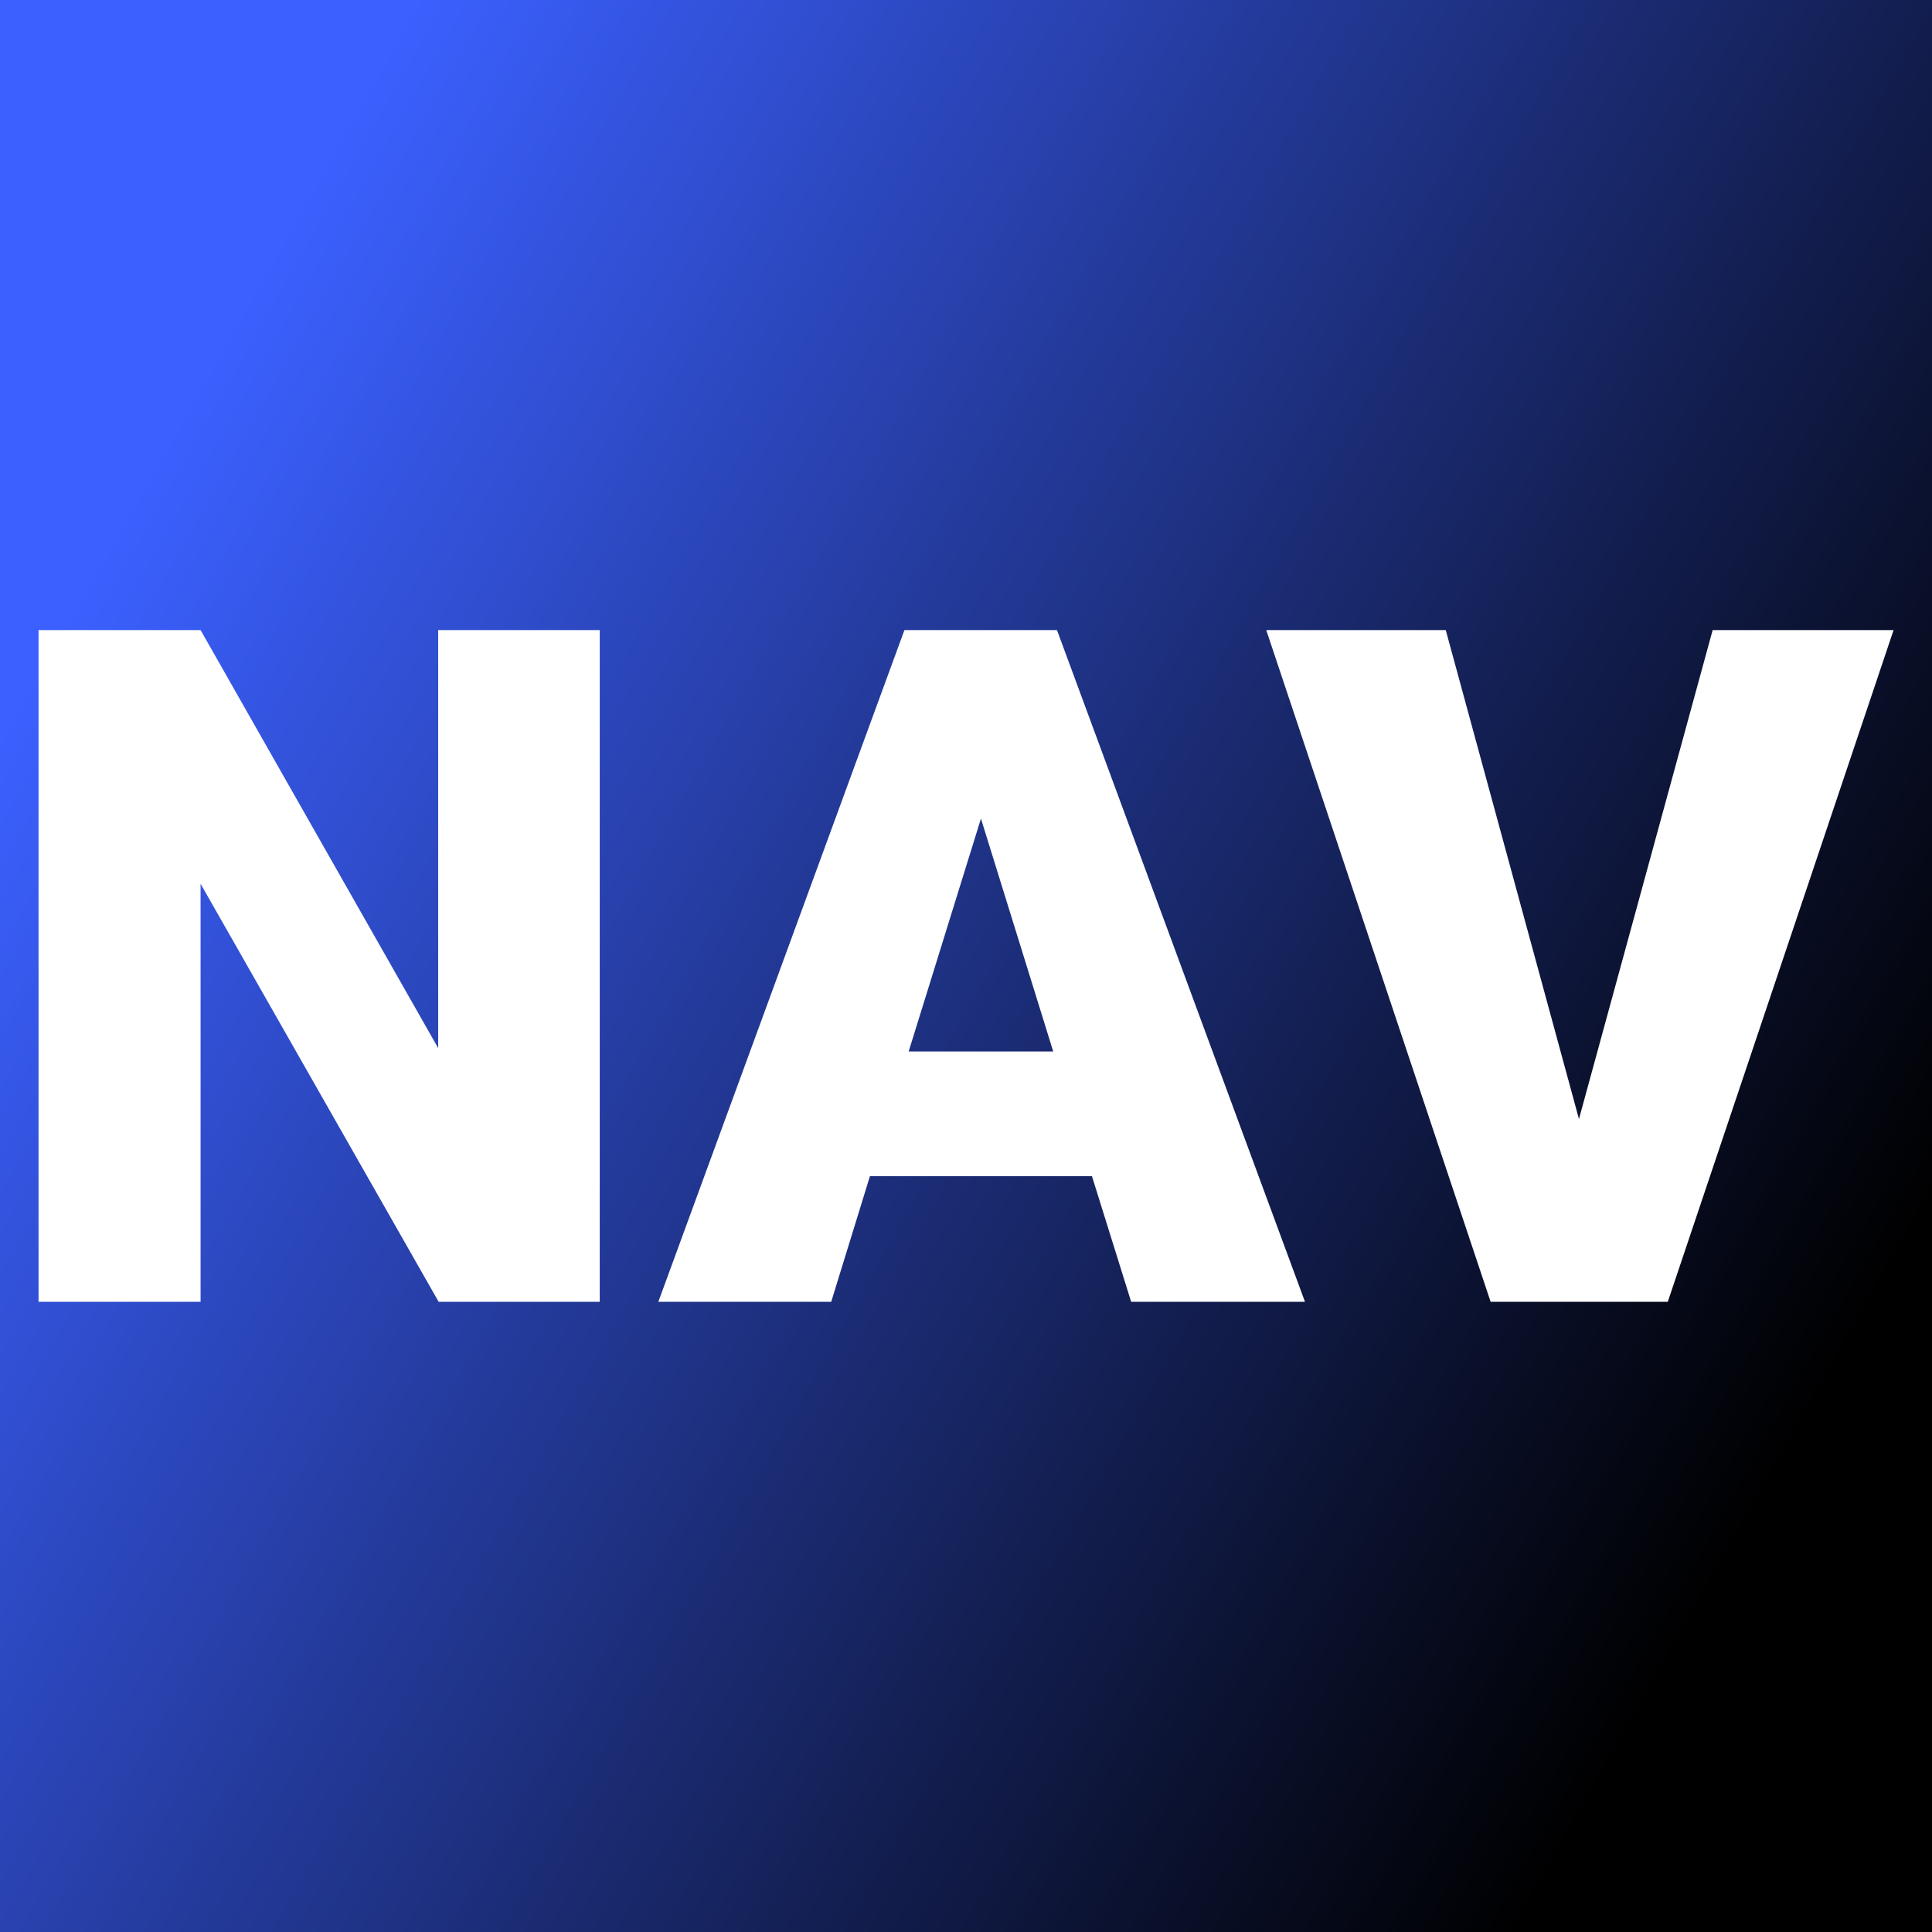 <svg xmlns="http://www.w3.org/2000/svg" version="1.1" xmlns:xlink="http://www.w3.org/1999/xlink" viewBox="0 0 200 200"><rect x="0" y="0" width="200" height="200" fill="#333333" stroke="none"/><rect width="200" height="200" fill="url('#gradient')"></rect><defs><linearGradient id="gradient" gradientTransform="rotate(30 0.5 0.5)"><stop offset="0%" stop-color="#3b60ff"></stop><stop offset="100%" stop-color="#000000"></stop></linearGradient></defs><g><g fill="#ffffff" transform="matrix(4.89,0,0,4.89,-1.241,134.764)" stroke="#ff0000" stroke-width="0"><path d="M12.95-14.22L12.95 0L9.54 0L4.50-8.85L4.50 0L1.07 0L1.07-14.22L4.50-14.22L9.53-5.37L9.53-14.22L12.95-14.22ZM24.20 0L23.37-2.66L18.67-2.66L17.85 0L14.19 0L19.40-14.22L22.63-14.22L27.88 0L24.20 0ZM21.02-10.23L19.49-5.30L22.55-5.30L21.02-10.23ZM30.86-14.22L33.68-3.87L36.51-14.22L40.34-14.22L35.56 0L31.81 0L27.06-14.22L30.86-14.22Z"></path></g></g></svg>